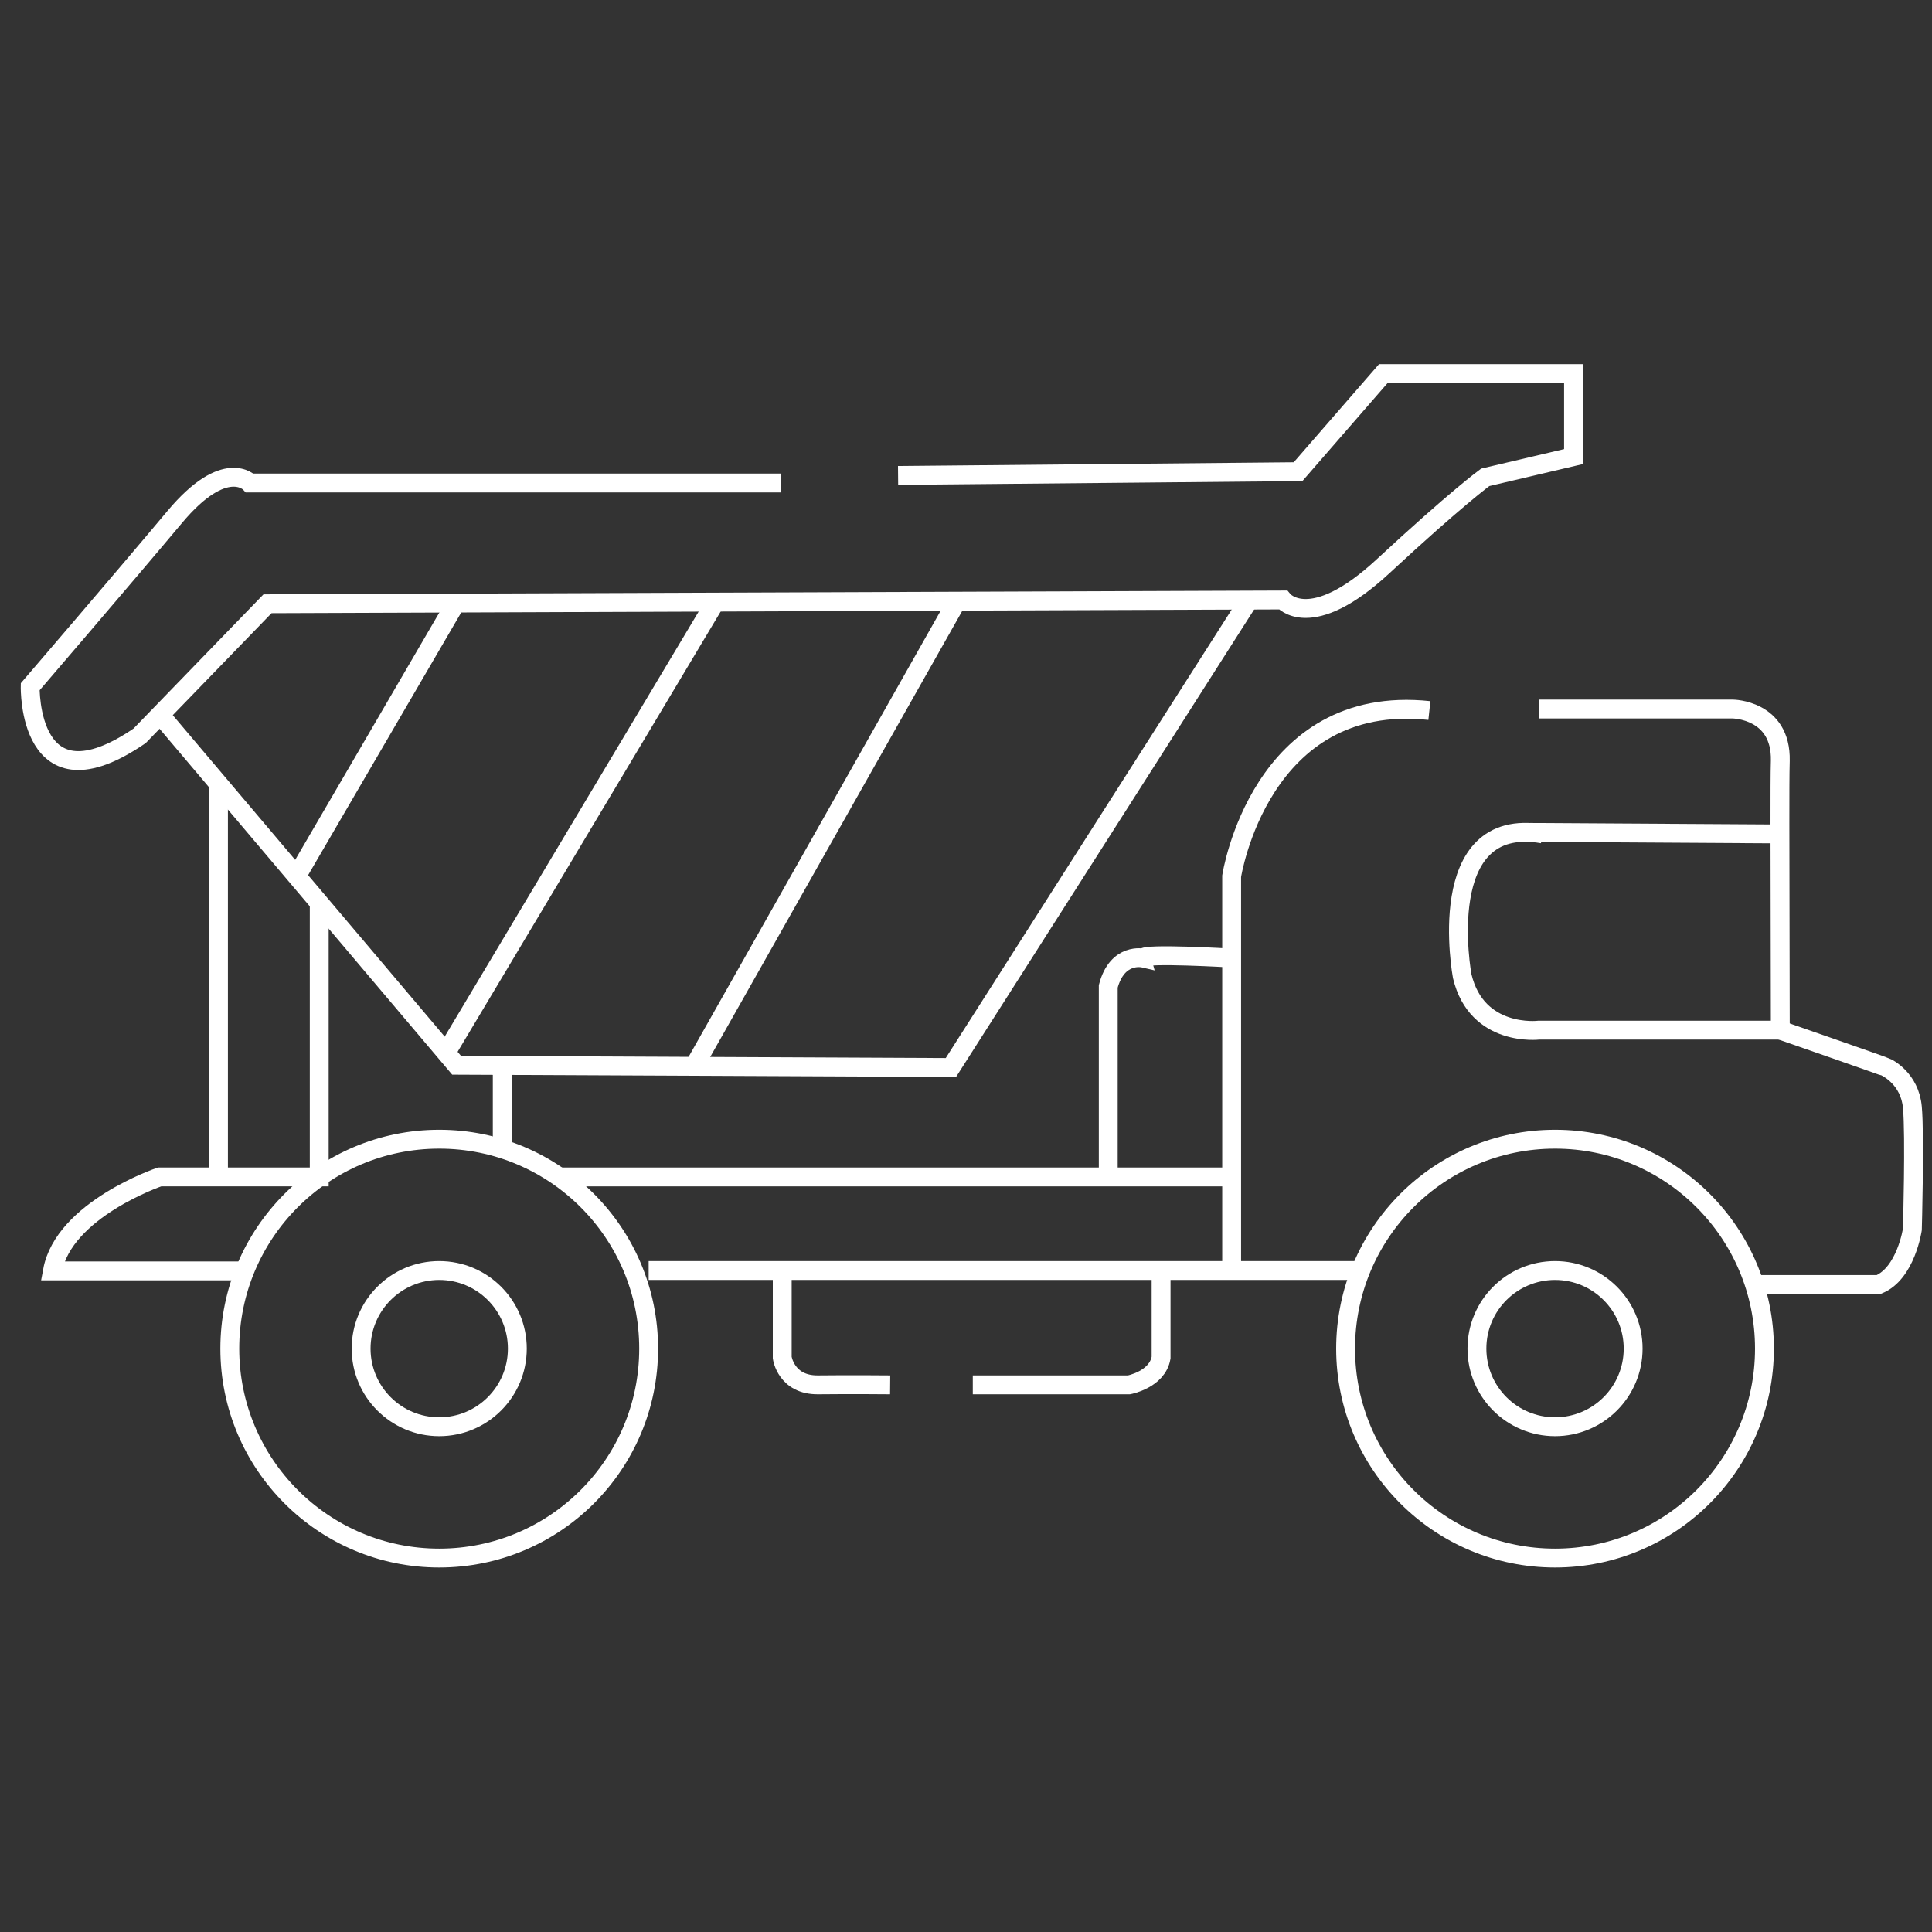 <?xml version="1.0" encoding="utf-8"?>
<!-- Generator: Adobe Illustrator 24.0.1, SVG Export Plug-In . SVG Version: 6.00 Build 0)  -->
<svg version="1.1" id="Layer_2" xmlns="http://www.w3.org/2000/svg" xmlns:xlink="http://www.w3.org/1999/xlink" x="0px" y="0px"
	 viewBox="0 0 512 512" style="enable-background:new 0 0 512 512;" xml:space="preserve">
<rect x="0" y="0" width="512" height="512" fill="#333333" stroke="none"/>
<g>
	<path style="fill:none;stroke:#FFFFFF;stroke-width:5;stroke-miterlimit:10;" d="M207,128H66.2c0,0-6.5-7-19.9,9S8,182,8,182
		s-0.7,33.3,29,13l33.9-35l269.1-1c0,0,7.2,9,26.6-9s27-23.5,27-23.5L417,121V99h-50.4L344,125l-106,1"/>
	<polyline style="fill:none;stroke:#FFFFFF;stroke-width:5;stroke-miterlimit:10;" points="42.4,189.4 121,282.3 252,282.9 331,159 
			"/>
	<circle style="fill:none;stroke:#FFFFFF;stroke-width:5;stroke-miterlimit:10;" cx="116.4" cy="357.4" r="55.5"/>
	<circle style="fill:none;stroke:#FFFFFF;stroke-width:5;stroke-miterlimit:10;" cx="412.1" cy="357.4" r="55.5"/>
	<circle style="fill:none;stroke:#FFFFFF;stroke-width:5;stroke-miterlimit:10;" cx="116.4" cy="357.4" r="20.7"/>
	<circle style="fill:none;stroke:#FFFFFF;stroke-width:5;stroke-miterlimit:10;" cx="412.1" cy="357.4" r="20.7"/>
	<polyline style="fill:none;stroke:#FFFFFF;stroke-width:5;stroke-miterlimit:10;" points="171.9,336.7 205,336.7 360.6,336.7 	"/>
	<path style="fill:none;stroke:#FFFFFF;stroke-width:5;stroke-miterlimit:10;" d="M207.3,336.7v23.1c0,0,1,7.3,9.5,7.2
		c8.5-0.1,19.1,0,19.1,0"/>
	<path style="fill:none;stroke:#FFFFFF;stroke-width:5;stroke-miterlimit:10;" d="M257.8,367l41.4,0c0,0,7.5-1.4,8.5-7.2v-23.1"/>
	<line style="fill:none;stroke:#FFFFFF;stroke-width:5;stroke-miterlimit:10;" x1="57.9" y1="207.8" x2="57.9" y2="311.9"/>
	<path style="fill:none;stroke:#FFFFFF;stroke-width:5;stroke-miterlimit:10;" d="M84.6,239.4v72.5l-42.3,0c0,0-25.4,8.6-28.4,24.9
		h50.9"/>
	<line style="fill:none;stroke:#FFFFFF;stroke-width:5;stroke-miterlimit:10;" x1="133.1" y1="282.4" x2="133.1" y2="304.4"/>
	<line style="fill:none;stroke:#FFFFFF;stroke-width:5;stroke-miterlimit:10;" x1="148.1" y1="311.9" x2="326.4" y2="311.9"/>
	<path style="fill:none;stroke:#FFFFFF;stroke-width:5;stroke-miterlimit:10;" d="M326.4,336.7V232.2c0,0,7.5-48.7,52.4-43.9"/>
	<path style="fill:none;stroke:#FFFFFF;stroke-width:5;stroke-miterlimit:10;" d="M407.8,187.9h51.4c0,0,12.9,0.1,12.6,13.7
		c-0.1,3.4-0.1,9.4-0.1,16.7c0,0.9,0.1,54.7,0.1,54.7h-64c0,0-16.4,2-20.3-14.3c0,0-8-42.8,21.3-37.7"/>
	<line style="fill:none;stroke:#FFFFFF;stroke-width:5;stroke-miterlimit:10;" x1="405.4" y1="220.6" x2="471.8" y2="221"/>
	<path style="fill:none;stroke:#FFFFFF;stroke-width:5;stroke-miterlimit:10;" d="M471.8,273c0,0,27.9,9.7,28.2,9.9s6.1,3,6.8,10.5
		c0.7,7.5,0,32.4,0,32.4s-1.7,11.6-8.9,14.6h-33"/>
	<path style="fill:none;stroke:#FFFFFF;stroke-width:5;stroke-miterlimit:10;" d="M326.4,253.9c0,0-23.6-1.4-23.4,0
		c0,0-6.9-1.6-9.3,7.5v50.4"/>
	<line style="fill:none;stroke:#FFFFFF;stroke-width:5;stroke-miterlimit:10;" x1="120.8" y1="159.8" x2="78.6" y2="232.2"/>
	<line style="fill:none;stroke:#FFFFFF;stroke-width:5;stroke-miterlimit:10;" x1="189.9" y1="159" x2="118.2" y2="279"/>
	<line style="fill:none;stroke:#FFFFFF;stroke-width:5;stroke-miterlimit:10;" x1="253.6" y1="159.3" x2="184.1" y2="282.3"/>
</g>
</svg>
